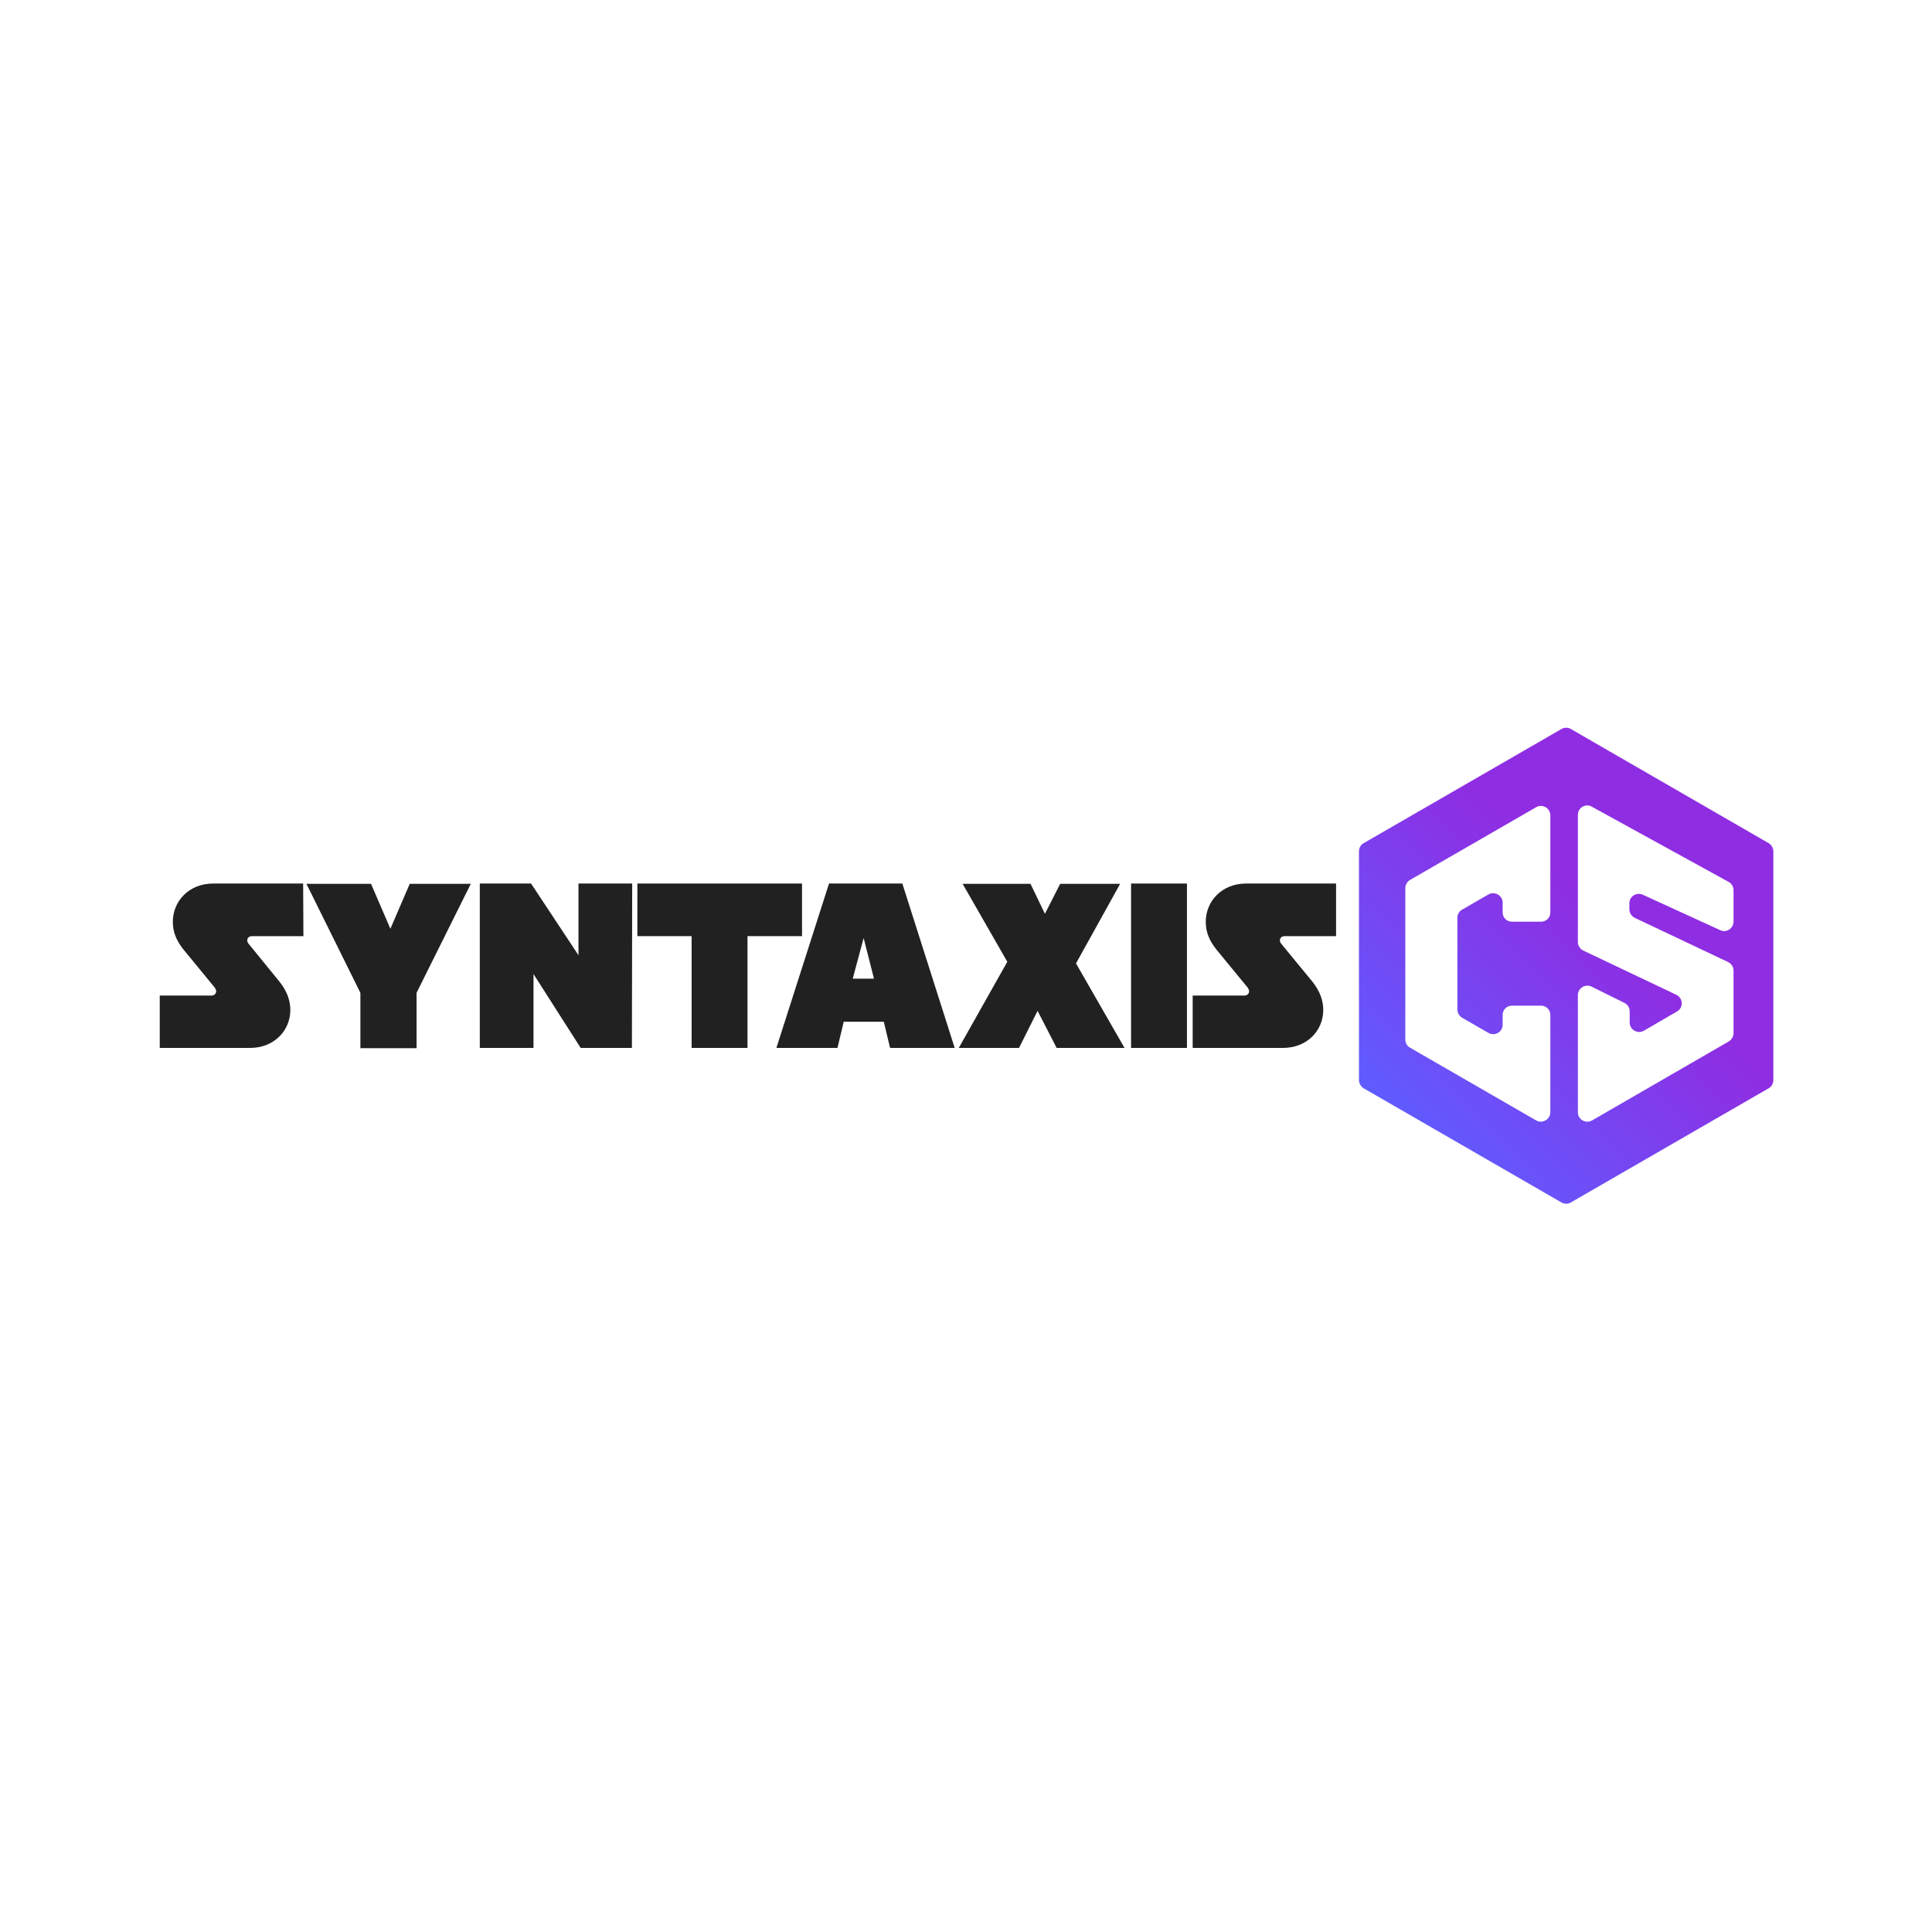<?xml version="1.0" encoding="utf-8"?>
<!-- Generator: Adobe Illustrator 22.1.0, SVG Export Plug-In . SVG Version: 6.00 Build 0)  -->
<svg version="1.1" id="Layer_1" xmlns="http://www.w3.org/2000/svg" xmlns:xlink="http://www.w3.org/1999/xlink" x="0px" y="0px"
	 viewBox="0 0 708.7 708.7" style="enable-background:new 0 0 708.7 708.7;" xml:space="preserve">
<style type="text/css">
	.st0{fill:url(#SVGID_1_);}
	.st1{fill:#212121;}
</style>
<g>
	
		<linearGradient id="SVGID_1_" gradientUnits="userSpaceOnUse" x1="514.824" y1="293.984" x2="634.256" y2="413.416" gradientTransform="matrix(1 0 0 -1 0 708)">
		<stop  offset="0" style="stop-color:#5F5CFF"/>
		<stop  offset="0.627" style="stop-color:#8F2DE2"/>
	</linearGradient>
	<path class="st0" d="M572.8,267.4l-72.6,41.9c-1.1,0.6-1.7,1.8-1.7,3v83.9c0,1.2,0.7,2.4,1.7,3l72.6,41.9c1.1,0.6,2.4,0.6,3.4,0
		l72.6-41.9c1.1-0.6,1.7-1.8,1.7-3v-83.9c0-1.2-0.7-2.4-1.7-3l-72.6-41.9C575.2,266.8,573.9,266.8,572.8,267.4z M565.3,338.1h-10.7
		c-1.9,0-3.4-1.5-3.4-3.4v-3.6c0-2.6-2.9-4.3-5.2-3l-9.7,5.6c-1.1,0.6-1.7,1.8-1.7,3v33.6c0,1.2,0.7,2.4,1.7,3l9.7,5.6
		c2.3,1.3,5.2-0.3,5.2-3v-3.6c0-1.9,1.5-3.4,3.4-3.4h10.7c1.9,0,3.4,1.5,3.4,3.4V408c0,2.6-2.9,4.3-5.2,3l-46.3-26.7
		c-1.1-0.6-1.7-1.8-1.7-3v-55.5c0-1.2,0.7-2.4,1.7-3l46.3-26.7c2.3-1.3,5.2,0.3,5.2,3v35.6C568.7,336.6,567.2,338.1,565.3,338.1z
		 M631,341.2l-28.4-13c-2.3-1-4.9,0.6-4.9,3.1v2.3c0,1.3,0.8,2.5,2,3.1l34.2,16.2c1.2,0.6,2,1.8,2,3.1v23c0,1.2-0.7,2.4-1.7,3
		L584,411c-2.3,1.3-5.2-0.3-5.2-3v-43c0-2.5,2.7-4.2,5-3.1l12.1,6c1.2,0.6,1.9,1.8,1.9,3.1v4.1c0,2.6,2.9,4.3,5.2,3l12.2-7.1
		c1.1-0.6,1.7-1.8,1.7-3l0,0c0-1.3-0.8-2.5-2-3.1l-34.1-16.2c-1.2-0.6-2-1.8-2-3.1v-46.7c0-2.6,2.8-4.3,5.1-3l50.2,27.6
		c1.1,0.6,1.8,1.8,1.8,3v11.5C635.9,340.6,633.3,342.3,631,341.2z"/>
	<g>
		<path class="st1" d="M111.3,343.4H92.5c-1.2,0-1.8,0.7-1.8,1.6c0,0.4,0.2,0.8,0.5,1.2l11.4,14c2.6,3.3,3.9,6.7,3.9,10.3
			c0,7.4-5.8,13.9-14.8,13.9H58.6v-19.2h18.9c1.2,0,1.8-0.8,1.8-1.6c0-0.4-0.2-0.8-0.5-1.3l-11.5-14c-2.7-3.4-3.9-6.5-3.9-10.2
			c0-7.4,5.8-14,14.8-14h33L111.3,343.4L111.3,343.4z"/>
		<path class="st1" d="M152.8,364.2v20.3h-20.6v-20.3l-19.8-40h23.7l7.1,16.5l7.1-16.5h22.4L152.8,364.2z"/>
		<path class="st1" d="M231.8,384.4h-18.8l-17.3-27.1v27.1H176v-60.3h18.8l17.4,26.3v-26.3h19.7L231.8,384.4L231.8,384.4z"/>
		<path class="st1" d="M294.2,343.4h-20v41h-20.5v-41h-19.9v-19.3h60.4V343.4z"/>
		<path class="st1" d="M350.2,384.4h-23.7l-2.3-9.6h-14.7l-2.3,9.6h-22.4l19.3-60.3h26.9L350.2,384.4z M312.8,359h7.8l-3.8-14.9
			L312.8,359z"/>
		<path class="st1" d="M394.7,353.4l17.8,31h-24.9l-7-13.6l-6.8,13.6h-22.1l17.8-31.6l-16.4-28.6H378l5.3,11l5.6-11h22L394.7,353.4z
			"/>
		<path class="st1" d="M435.4,384.4h-20.5v-60.3h20.5V384.4z"/>
		<path class="st1" d="M490.1,343.4h-18.8c-1.2,0-1.8,0.7-1.8,1.6c0,0.4,0.2,0.8,0.5,1.2l11.5,14c2.6,3.3,3.9,6.7,3.9,10.3
			c0,7.4-5.8,13.9-14.8,13.9h-33.1v-19.2h18.9c1.2,0,1.8-0.8,1.8-1.6c0-0.4-0.2-0.8-0.5-1.3l-11.5-14c-2.7-3.4-3.9-6.5-3.9-10.2
			c0-7.4,5.8-14,14.8-14h33L490.1,343.4L490.1,343.4z"/>
	</g>
</g>
</svg>
